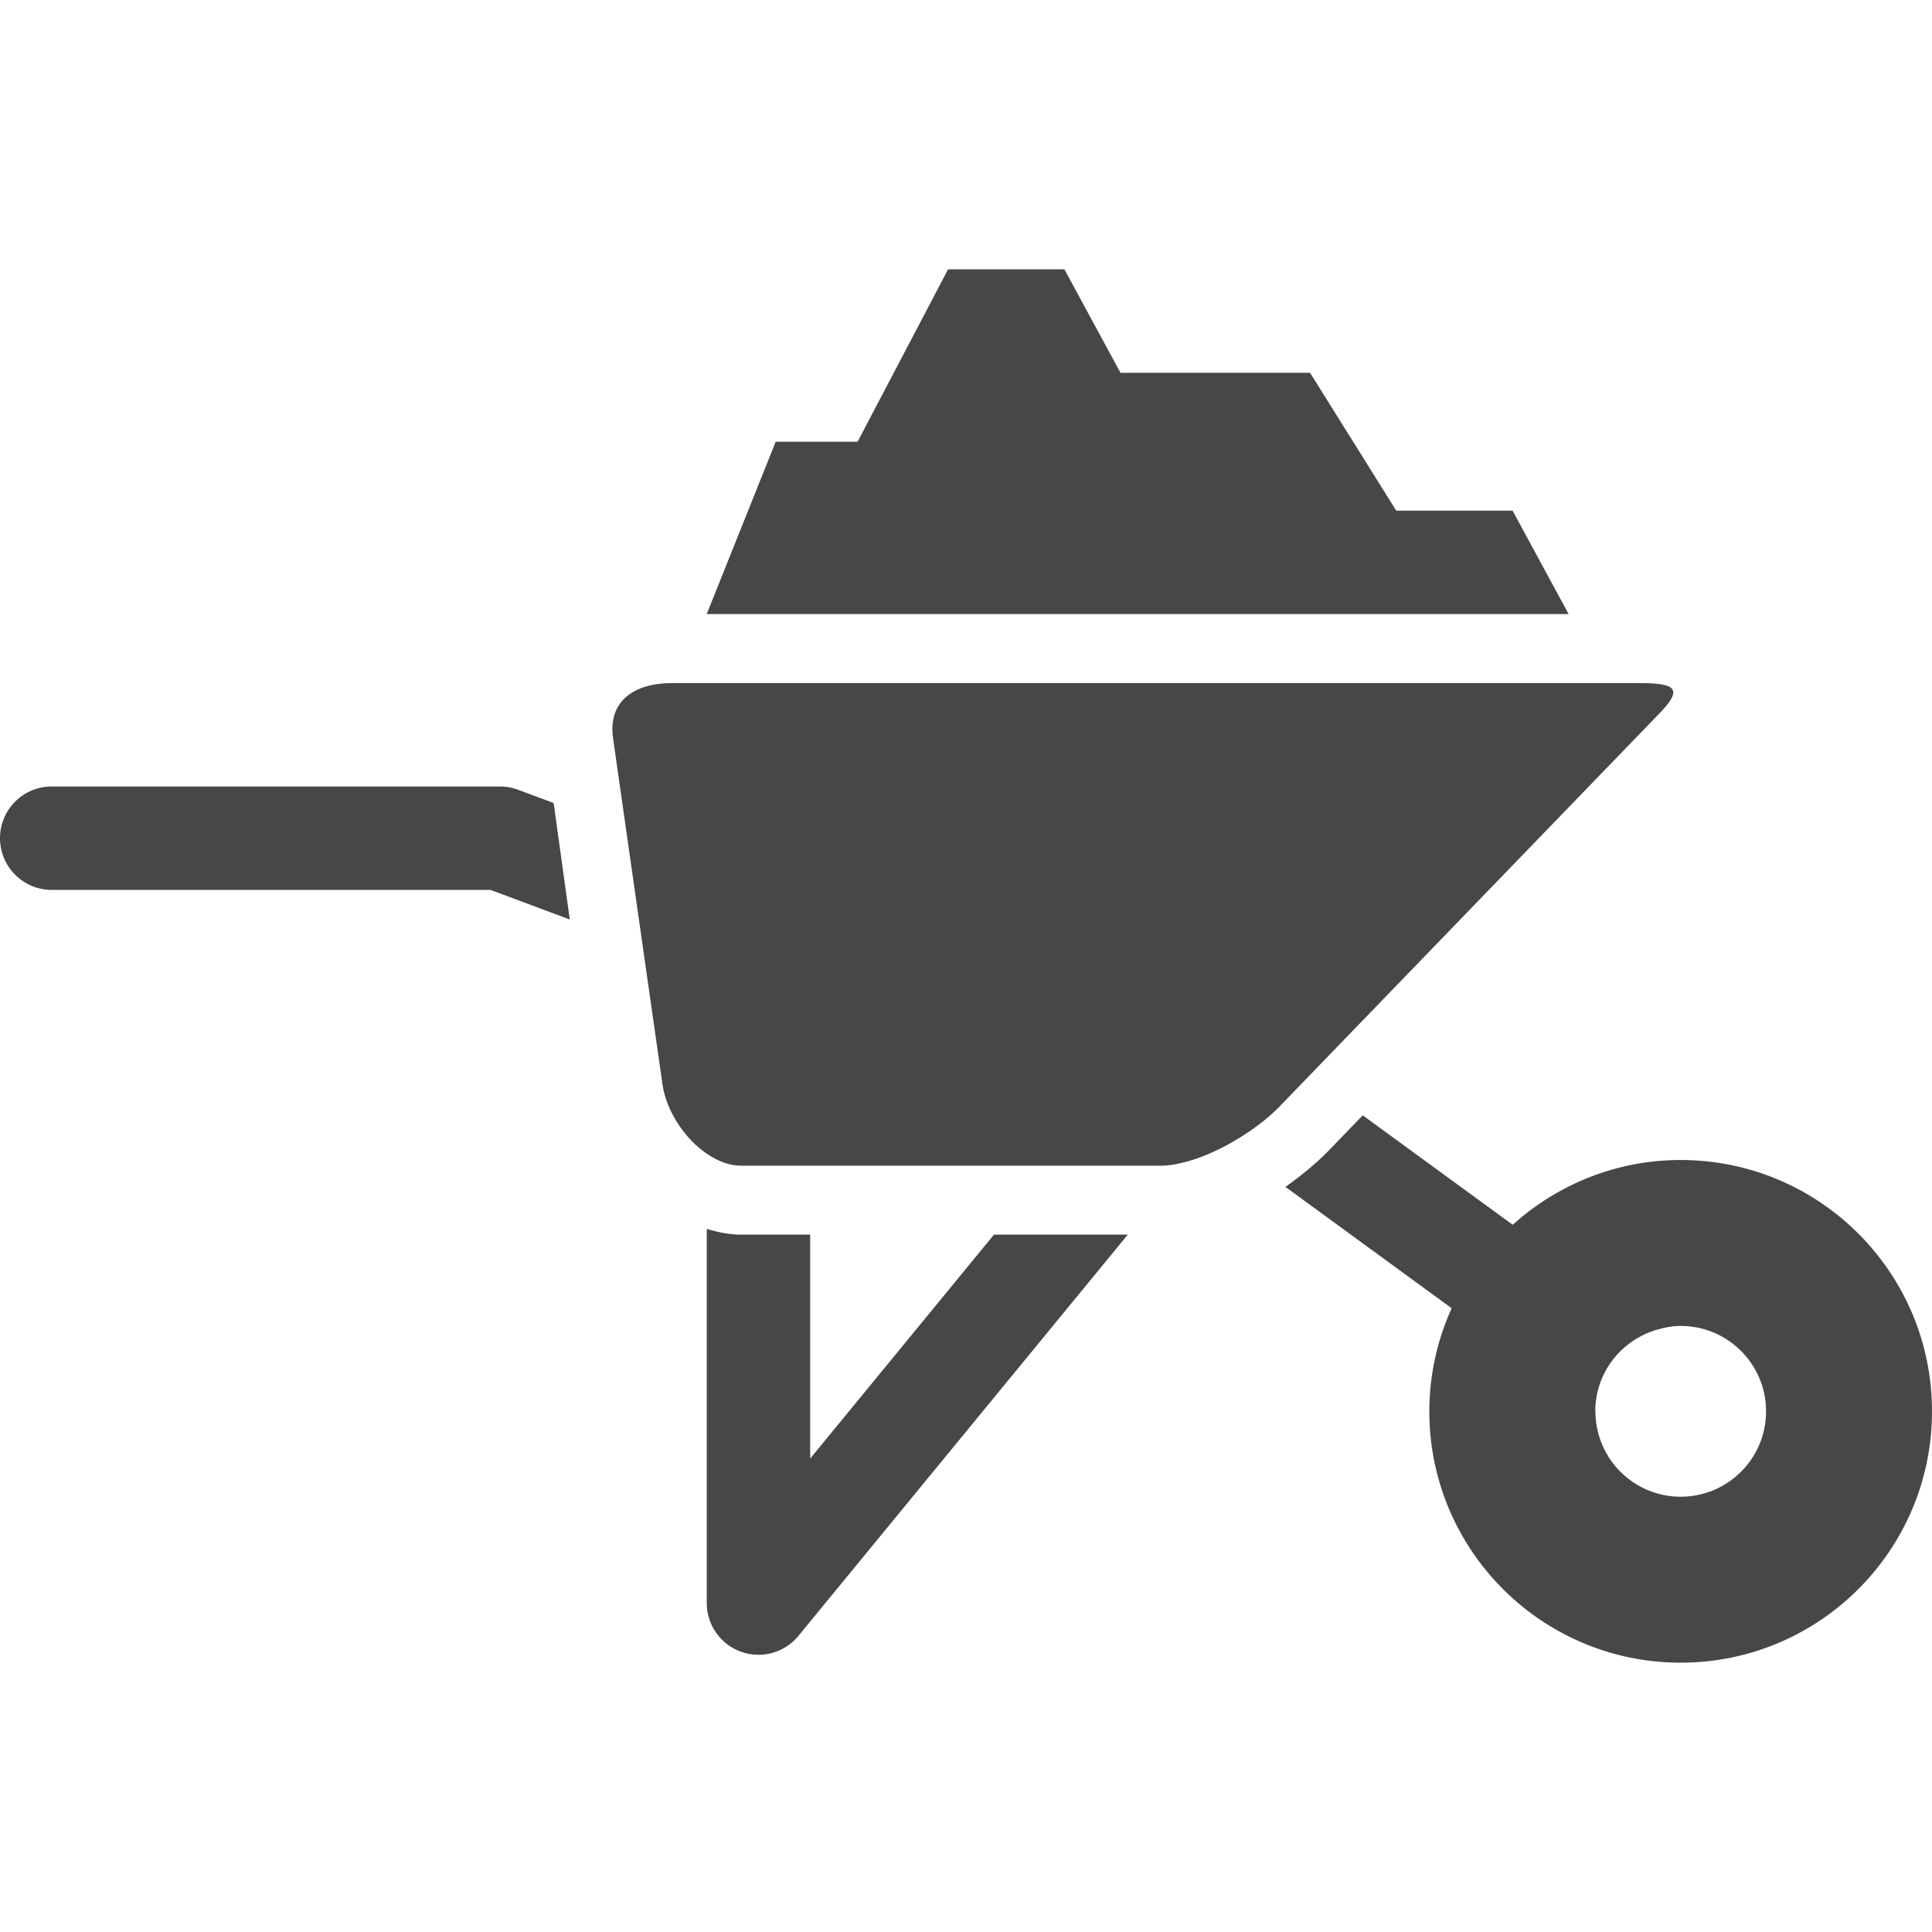<svg width="60" height="60" viewBox="0 0 60 60" fill="none" xmlns="http://www.w3.org/2000/svg">
<path d="M23.019 38.343C22.654 38.343 22.298 38.269 21.949 38.164V49.785C21.948 50.116 22.051 50.439 22.242 50.71C22.432 50.981 22.702 51.186 23.014 51.297C23.191 51.361 23.374 51.391 23.555 51.391C24.026 51.391 24.485 51.184 24.796 50.803L35.024 38.343H30.868L25.161 45.297V38.343H23.019ZM15.235 27.637L17.695 28.556L17.194 24.939L16.088 24.526C15.908 24.459 15.717 24.424 15.525 24.425H1.606C0.719 24.425 0 25.144 0 26.03C0 26.917 0.719 27.637 1.606 27.637H15.235ZM60 43.83C60 39.52 56.505 36.025 52.195 36.025C50.187 36.025 48.362 36.79 46.978 38.036L42.321 34.638L41.215 35.782C40.869 36.132 40.421 36.506 39.92 36.86L45.082 40.628C44.641 41.605 44.389 42.688 44.389 43.83C44.389 48.141 47.884 51.636 52.195 51.636C56.505 51.636 60 48.141 60 43.83ZM52.195 46.482C50.749 46.482 49.579 45.325 49.548 43.887C49.548 43.868 49.543 43.849 49.543 43.83C49.543 42.627 50.35 41.621 51.448 41.298C51.686 41.227 51.934 41.178 52.195 41.178C53.659 41.178 54.847 42.366 54.847 43.83C54.847 45.295 53.659 46.482 52.195 46.482ZM40.651 33.418L51.492 22.2C52.32 21.362 52.034 21.213 50.856 21.213H20.878C19.7 21.213 18.872 21.765 19.04 22.931L19.446 25.781L19.963 29.404L20.575 33.681C20.691 34.49 21.26 35.38 21.988 35.855C22.309 36.065 22.658 36.202 23.019 36.202H36.046C36.309 36.202 36.599 36.148 36.894 36.065C37.301 35.95 37.722 35.769 38.124 35.55C38.736 35.217 39.305 34.803 39.691 34.411L40.651 33.418ZM40.685 11.577H34.797L33.057 8.365H29.443L26.633 13.718H24.09L21.948 19.071H48.715L46.975 15.859H43.362L40.685 11.577Z" fill="#474747"/>
</svg>
